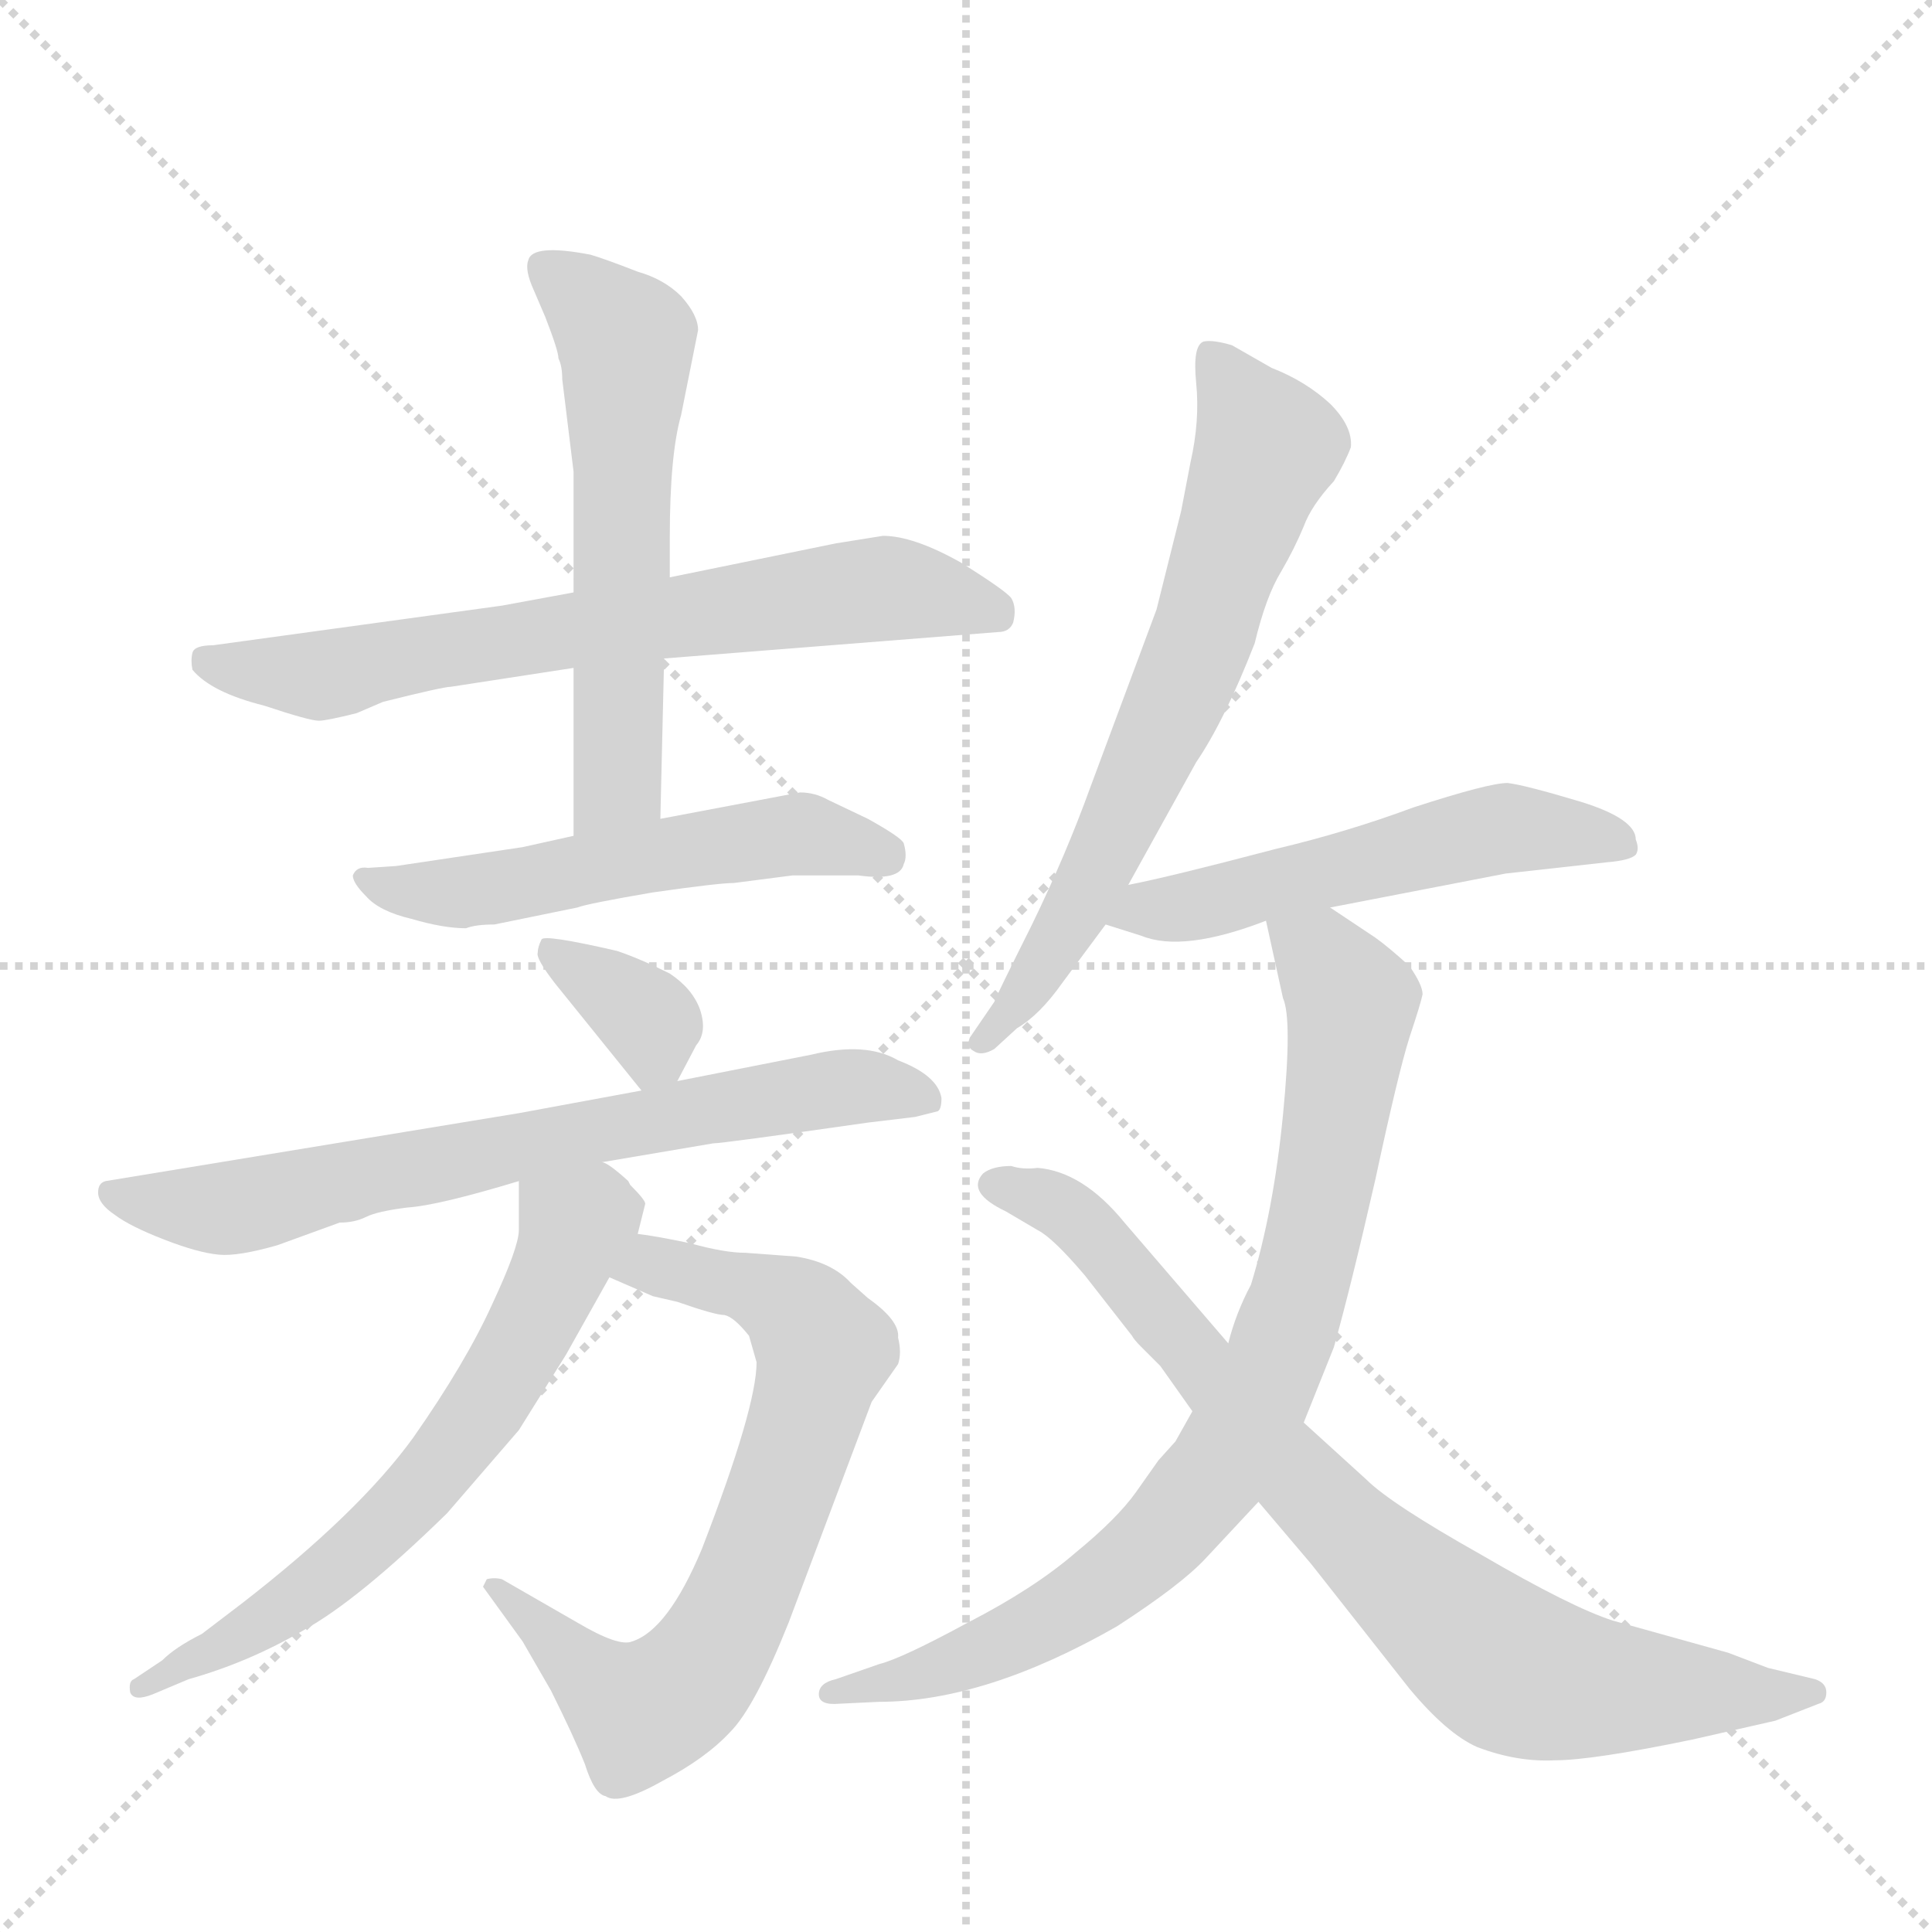 <svg version="1.1" viewBox="0 0 1024 1024" xmlns="http://www.w3.org/2000/svg">
  <g stroke="lightgray" stroke-dasharray="1,1" stroke-width="1" transform="scale(4, 4)">
    <line x1="0" y1="0" x2="256" y2="256"></line>
    <line x1="256" y1="0" x2="0" y2="256"></line>
    <line x1="128" y1="0" x2="128" y2="256"></line>
    <line x1="0" y1="128" x2="256" y2="128"></line>
  </g>
  <g transform="scale(1, -1) translate(0, -848)">
    <style type="text/css">
      
        @keyframes keyframes0 {
          from {
            stroke: blue;
            stroke-dashoffset: 679;
            stroke-width: 128;
          }
          69% {
            animation-timing-function: step-end;
            stroke: blue;
            stroke-dashoffset: 0;
            stroke-width: 128;
          }
          to {
            stroke: black;
            stroke-width: 1024;
          }
        }
        #make-me-a-hanzi-animation-0 {
          animation: keyframes0 0.803s both;
          animation-delay: 0s;
          animation-timing-function: linear;
        }
      
        @keyframes keyframes1 {
          from {
            stroke: blue;
            stroke-dashoffset: 575;
            stroke-width: 128;
          }
          65% {
            animation-timing-function: step-end;
            stroke: blue;
            stroke-dashoffset: 0;
            stroke-width: 128;
          }
          to {
            stroke: black;
            stroke-width: 1024;
          }
        }
        #make-me-a-hanzi-animation-1 {
          animation: keyframes1 0.718s both;
          animation-delay: 0.803s;
          animation-timing-function: linear;
        }
      
        @keyframes keyframes2 {
          from {
            stroke: blue;
            stroke-dashoffset: 535;
            stroke-width: 128;
          }
          64% {
            animation-timing-function: step-end;
            stroke: blue;
            stroke-dashoffset: 0;
            stroke-width: 128;
          }
          to {
            stroke: black;
            stroke-width: 1024;
          }
        }
        #make-me-a-hanzi-animation-2 {
          animation: keyframes2 0.685s both;
          animation-delay: 1.521s;
          animation-timing-function: linear;
        }
      
        @keyframes keyframes3 {
          from {
            stroke: blue;
            stroke-dashoffset: 349;
            stroke-width: 128;
          }
          53% {
            animation-timing-function: step-end;
            stroke: blue;
            stroke-dashoffset: 0;
            stroke-width: 128;
          }
          to {
            stroke: black;
            stroke-width: 1024;
          }
        }
        #make-me-a-hanzi-animation-3 {
          animation: keyframes3 0.534s both;
          animation-delay: 2.206s;
          animation-timing-function: linear;
        }
      
        @keyframes keyframes4 {
          from {
            stroke: blue;
            stroke-dashoffset: 691;
            stroke-width: 128;
          }
          69% {
            animation-timing-function: step-end;
            stroke: blue;
            stroke-dashoffset: 0;
            stroke-width: 128;
          }
          to {
            stroke: black;
            stroke-width: 1024;
          }
        }
        #make-me-a-hanzi-animation-4 {
          animation: keyframes4 0.812s both;
          animation-delay: 2.74s;
          animation-timing-function: linear;
        }
      
        @keyframes keyframes5 {
          from {
            stroke: blue;
            stroke-dashoffset: 701;
            stroke-width: 128;
          }
          70% {
            animation-timing-function: step-end;
            stroke: blue;
            stroke-dashoffset: 0;
            stroke-width: 128;
          }
          to {
            stroke: black;
            stroke-width: 1024;
          }
        }
        #make-me-a-hanzi-animation-5 {
          animation: keyframes5 0.82s both;
          animation-delay: 3.552s;
          animation-timing-function: linear;
        }
      
        @keyframes keyframes6 {
          from {
            stroke: blue;
            stroke-dashoffset: 629;
            stroke-width: 128;
          }
          67% {
            animation-timing-function: step-end;
            stroke: blue;
            stroke-dashoffset: 0;
            stroke-width: 128;
          }
          to {
            stroke: black;
            stroke-width: 1024;
          }
        }
        #make-me-a-hanzi-animation-6 {
          animation: keyframes6 0.762s both;
          animation-delay: 4.373s;
          animation-timing-function: linear;
        }
      
        @keyframes keyframes7 {
          from {
            stroke: blue;
            stroke-dashoffset: 662;
            stroke-width: 128;
          }
          68% {
            animation-timing-function: step-end;
            stroke: blue;
            stroke-dashoffset: 0;
            stroke-width: 128;
          }
          to {
            stroke: black;
            stroke-width: 1024;
          }
        }
        #make-me-a-hanzi-animation-7 {
          animation: keyframes7 0.789s both;
          animation-delay: 5.135s;
          animation-timing-function: linear;
        }
      
        @keyframes keyframes8 {
          from {
            stroke: blue;
            stroke-dashoffset: 529;
            stroke-width: 128;
          }
          63% {
            animation-timing-function: step-end;
            stroke: blue;
            stroke-dashoffset: 0;
            stroke-width: 128;
          }
          to {
            stroke: black;
            stroke-width: 1024;
          }
        }
        #make-me-a-hanzi-animation-8 {
          animation: keyframes8 0.681s both;
          animation-delay: 5.923s;
          animation-timing-function: linear;
        }
      
        @keyframes keyframes9 {
          from {
            stroke: blue;
            stroke-dashoffset: 814;
            stroke-width: 128;
          }
          73% {
            animation-timing-function: step-end;
            stroke: blue;
            stroke-dashoffset: 0;
            stroke-width: 128;
          }
          to {
            stroke: black;
            stroke-width: 1024;
          }
        }
        #make-me-a-hanzi-animation-9 {
          animation: keyframes9 0.912s both;
          animation-delay: 6.604s;
          animation-timing-function: linear;
        }
      
        @keyframes keyframes10 {
          from {
            stroke: blue;
            stroke-dashoffset: 793;
            stroke-width: 128;
          }
          72% {
            animation-timing-function: step-end;
            stroke: blue;
            stroke-dashoffset: 0;
            stroke-width: 128;
          }
          to {
            stroke: black;
            stroke-width: 1024;
          }
        }
        #make-me-a-hanzi-animation-10 {
          animation: keyframes10 0.895s both;
          animation-delay: 7.516s;
          animation-timing-function: linear;
        }
      
    </style>
    
      <path d="M 352 499 L 529 513 Q 535 513 537 518 Q 539 526 536 531 Q 533 535 509 550 Q 484 564 468 564 L 443 560 L 355 542 L 304 534 L 266 527 L 113 506 Q 103 506 102 502 Q 101 498 102 493 Q 112 481 140 474 Q 164 466 169 466 Q 173 466 189 470 L 203 476 Q 235 484 239 484 L 304 494 L 352 499 Z" fill="lightgray"></path>
    
      <path d="M 350 414 L 352 499 L 355 542 L 355 563 Q 355 607 361 628 L 370 673 Q 370 681 361 691 Q 352 700 338 704 Q 320 711 313 713 Q 282 719 280 710 Q 278 705 283 694 L 289 680 Q 296 662 296 658 Q 298 654 298 647 L 304 598 L 304 534 L 304 494 L 304 405 C 304 375 349 384 350 414 Z" fill="lightgray"></path>
    
      <path d="M 262 358 L 306 367 Q 311 369 346 375 Q 381 380 389 380 L 420 384 L 455 384 Q 477 381 479 390 Q 481 394 479 401 Q 478 404 460 414 L 439 424 Q 432 428 424 428 L 350 414 L 304 405 L 277 399 L 210 389 L 195 388 Q 189 389 187 384 Q 187 380 194 373 Q 201 365 218 361 Q 235 356 247 356 Q 252 358 262 358 Z" fill="lightgray"></path>
    
      <path d="M 359 275 L 369 294 Q 375 301 371 313 Q 367 324 355 332 Q 339 340 327 344 Q 288 353 287 350 Q 285 346 285 343 Q 284 340 294 327 L 340 270 C 350 258 350 258 359 275 Z" fill="lightgray"></path>
    
      <path d="M 319 232 L 378 242 Q 383 242 460 253 L 485 256 L 497 259 Q 499 260 499 266 Q 497 278 476 286 Q 459 296 430 289 L 359 275 L 340 270 L 275 258 L 56 222 Q 52 221 52 216 Q 52 210 61 204 Q 69 198 87 191 Q 105 184 116 183 Q 126 182 147 188 L 180 200 Q 188 200 194 203 Q 200 206 216 208 Q 232 209 275 222 L 319 232 Z" fill="lightgray"></path>
    
      <path d="M 401 126 Q 401 102 372 27 Q 354 -16 335 -22 Q 328 -25 306 -12 L 266 11 Q 262 12 258 11 L 256 7 L 277 -22 L 292 -48 Q 304 -72 310 -87 Q 315 -103 321 -104 Q 328 -109 351 -96 Q 374 -84 387 -70 Q 400 -57 418 -12 L 462 105 L 476 125 Q 478 131 476 139 Q 477 148 460 160 L 451 168 Q 441 179 422 182 L 395 184 Q 384 184 366 189 Q 347 193 338 194 C 308 199 295 183 323 171 L 346 161 L 359 158 Q 379 151 384 151 Q 389 150 397 140 L 401 126 Z" fill="lightgray"></path>
    
      <path d="M 338 194 L 342 210 Q 342 212 334 220 L 333 222 Q 322 232 319 232 C 294 248 275 252 275 222 L 275 196 Q 275 187 261 157 Q 247 126 219 86 Q 190 46 128 -2 L 107 -18 Q 93 -25 86 -32 L 71 -42 Q 68 -43 69 -49 Q 71 -54 81 -50 L 100 -42 Q 132 -33 161 -16 Q 190 0 237 46 L 275 90 L 300 130 L 323 171 L 338 194 Z" fill="lightgray"></path>
    
      <path d="M 598 379 L 634 444 Q 649 466 665 507 Q 671 532 679 545 Q 686 557 691 569 Q 695 580 707 593 Q 713 603 716 611 Q 717 622 705 634 Q 692 646 674 653 L 653 665 Q 643 668 638 667 Q 632 665 634 645 Q 636 625 631 603 L 626 577 L 613 525 L 578 431 Q 565 395 547 358 Q 528 320 527 317 L 514 298 Q 512 293 516 291 Q 520 288 527 292 L 539 303 Q 551 310 563 327 L 586 358 L 598 379 Z" fill="lightgray"></path>
    
      <path d="M 705 367 L 798 385 L 852 391 Q 864 392 867 395 Q 869 398 867 403 Q 867 414 838 423 Q 808 432 799 433 Q 789 433 749 420 Q 714 407 676 398 Q 619 383 598 379 C 569 373 557 367 586 358 L 605 352 Q 627 343 671 360 L 705 367 Z" fill="lightgray"></path>
    
      <path d="M 632 100 L 623 84 L 614 74 L 602 57 Q 592 43 570 25 Q 548 6 513 -12 Q 478 -31 466 -34 L 443 -42 Q 434 -44 434 -50 Q 434 -56 445 -55 L 466 -54 Q 522 -54 592 -14 Q 626 8 639 22 L 667 52 L 691 94 L 707 134 Q 716 166 729 223 Q 741 279 747 298 Q 753 316 754 321 Q 754 326 747 336 Q 736 346 729 351 L 705 367 C 680 384 665 389 671 360 L 680 319 Q 685 308 680 257 Q 675 206 663 167 Q 655 152 651 136 L 632 100 Z" fill="lightgray"></path>
    
      <path d="M 536 230 Q 526 230 521 226 Q 512 216 533 206 L 550 196 Q 558 192 575 172 L 600 140 Q 601 138 605 134 L 615 124 L 632 100 L 667 52 L 695 19 L 747 -47 Q 767 -71 783 -78 Q 804 -86 824 -85 Q 844 -85 897 -74 L 941 -64 L 964 -55 Q 968 -54 968 -49 Q 968 -44 962 -42 L 937 -36 L 916 -28 L 855 -11 Q 833 -4 785 24 Q 737 51 724 64 L 691 94 L 651 136 L 596 200 Q 574 227 550 229 Q 542 228 536 230 Z" fill="lightgray"></path>
    
    
      <clipPath id="make-me-a-hanzi-clip-0">
        <path d="M 352 499 L 529 513 Q 535 513 537 518 Q 539 526 536 531 Q 533 535 509 550 Q 484 564 468 564 L 443 560 L 355 542 L 304 534 L 266 527 L 113 506 Q 103 506 102 502 Q 101 498 102 493 Q 112 481 140 474 Q 164 466 169 466 Q 173 466 189 470 L 203 476 Q 235 484 239 484 L 304 494 L 352 499 Z"></path>
      </clipPath>
      <path clip-path="url(#make-me-a-hanzi-clip-0)" d="M 110 498 L 169 490 L 466 536 L 528 524" fill="none" id="make-me-a-hanzi-animation-0" stroke-dasharray="551 1102" stroke-linecap="round"></path>
    
      <clipPath id="make-me-a-hanzi-clip-1">
        <path d="M 350 414 L 352 499 L 355 542 L 355 563 Q 355 607 361 628 L 370 673 Q 370 681 361 691 Q 352 700 338 704 Q 320 711 313 713 Q 282 719 280 710 Q 278 705 283 694 L 289 680 Q 296 662 296 658 Q 298 654 298 647 L 304 598 L 304 534 L 304 494 L 304 405 C 304 375 349 384 350 414 Z"></path>
      </clipPath>
      <path clip-path="url(#make-me-a-hanzi-clip-1)" d="M 288 706 L 332 667 L 327 433 L 311 412" fill="none" id="make-me-a-hanzi-animation-1" stroke-dasharray="447 894" stroke-linecap="round"></path>
    
      <clipPath id="make-me-a-hanzi-clip-2">
        <path d="M 262 358 L 306 367 Q 311 369 346 375 Q 381 380 389 380 L 420 384 L 455 384 Q 477 381 479 390 Q 481 394 479 401 Q 478 404 460 414 L 439 424 Q 432 428 424 428 L 350 414 L 304 405 L 277 399 L 210 389 L 195 388 Q 189 389 187 384 Q 187 380 194 373 Q 201 365 218 361 Q 235 356 247 356 Q 252 358 262 358 Z"></path>
      </clipPath>
      <path clip-path="url(#make-me-a-hanzi-clip-2)" d="M 194 381 L 252 375 L 420 406 L 469 396" fill="none" id="make-me-a-hanzi-animation-2" stroke-dasharray="407 814" stroke-linecap="round"></path>
    
      <clipPath id="make-me-a-hanzi-clip-3">
        <path d="M 359 275 L 369 294 Q 375 301 371 313 Q 367 324 355 332 Q 339 340 327 344 Q 288 353 287 350 Q 285 346 285 343 Q 284 340 294 327 L 340 270 C 350 258 350 258 359 275 Z"></path>
      </clipPath>
      <path clip-path="url(#make-me-a-hanzi-clip-3)" d="M 290 345 L 345 306 L 342 281" fill="none" id="make-me-a-hanzi-animation-3" stroke-dasharray="221 442" stroke-linecap="round"></path>
    
      <clipPath id="make-me-a-hanzi-clip-4">
        <path d="M 319 232 L 378 242 Q 383 242 460 253 L 485 256 L 497 259 Q 499 260 499 266 Q 497 278 476 286 Q 459 296 430 289 L 359 275 L 340 270 L 275 258 L 56 222 Q 52 221 52 216 Q 52 210 61 204 Q 69 198 87 191 Q 105 184 116 183 Q 126 182 147 188 L 180 200 Q 188 200 194 203 Q 200 206 216 208 Q 232 209 275 222 L 319 232 Z"></path>
      </clipPath>
      <path clip-path="url(#make-me-a-hanzi-clip-4)" d="M 62 214 L 121 207 L 454 273 L 489 265" fill="none" id="make-me-a-hanzi-animation-4" stroke-dasharray="563 1126" stroke-linecap="round"></path>
    
      <clipPath id="make-me-a-hanzi-clip-5">
        <path d="M 401 126 Q 401 102 372 27 Q 354 -16 335 -22 Q 328 -25 306 -12 L 266 11 Q 262 12 258 11 L 256 7 L 277 -22 L 292 -48 Q 304 -72 310 -87 Q 315 -103 321 -104 Q 328 -109 351 -96 Q 374 -84 387 -70 Q 400 -57 418 -12 L 462 105 L 476 125 Q 478 131 476 139 Q 477 148 460 160 L 451 168 Q 441 179 422 182 L 395 184 Q 384 184 366 189 Q 347 193 338 194 C 308 199 295 183 323 171 L 346 161 L 359 158 Q 379 151 384 151 Q 389 150 397 140 L 401 126 Z"></path>
      </clipPath>
      <path clip-path="url(#make-me-a-hanzi-clip-5)" d="M 331 174 L 346 177 L 400 165 L 421 154 L 433 139 L 437 130 L 406 34 L 373 -34 L 340 -60 L 262 7" fill="none" id="make-me-a-hanzi-animation-5" stroke-dasharray="573 1146" stroke-linecap="round"></path>
    
      <clipPath id="make-me-a-hanzi-clip-6">
        <path d="M 338 194 L 342 210 Q 342 212 334 220 L 333 222 Q 322 232 319 232 C 294 248 275 252 275 222 L 275 196 Q 275 187 261 157 Q 247 126 219 86 Q 190 46 128 -2 L 107 -18 Q 93 -25 86 -32 L 71 -42 Q 68 -43 69 -49 Q 71 -54 81 -50 L 100 -42 Q 132 -33 161 -16 Q 190 0 237 46 L 275 90 L 300 130 L 323 171 L 338 194 Z"></path>
      </clipPath>
      <path clip-path="url(#make-me-a-hanzi-clip-6)" d="M 330 209 L 305 199 L 277 135 L 218 53 L 157 0 L 75 -47" fill="none" id="make-me-a-hanzi-animation-6" stroke-dasharray="501 1002" stroke-linecap="round"></path>
    
      <clipPath id="make-me-a-hanzi-clip-7">
        <path d="M 598 379 L 634 444 Q 649 466 665 507 Q 671 532 679 545 Q 686 557 691 569 Q 695 580 707 593 Q 713 603 716 611 Q 717 622 705 634 Q 692 646 674 653 L 653 665 Q 643 668 638 667 Q 632 665 634 645 Q 636 625 631 603 L 626 577 L 613 525 L 578 431 Q 565 395 547 358 Q 528 320 527 317 L 514 298 Q 512 293 516 291 Q 520 288 527 292 L 539 303 Q 551 310 563 327 L 586 358 L 598 379 Z"></path>
      </clipPath>
      <path clip-path="url(#make-me-a-hanzi-clip-7)" d="M 645 659 L 672 610 L 631 495 L 592 408 L 549 330 L 521 296" fill="none" id="make-me-a-hanzi-animation-7" stroke-dasharray="534 1068" stroke-linecap="round"></path>
    
      <clipPath id="make-me-a-hanzi-clip-8">
        <path d="M 705 367 L 798 385 L 852 391 Q 864 392 867 395 Q 869 398 867 403 Q 867 414 838 423 Q 808 432 799 433 Q 789 433 749 420 Q 714 407 676 398 Q 619 383 598 379 C 569 373 557 367 586 358 L 605 352 Q 627 343 671 360 L 705 367 Z"></path>
      </clipPath>
      <path clip-path="url(#make-me-a-hanzi-clip-8)" d="M 592 361 L 798 409 L 841 406 L 858 399" fill="none" id="make-me-a-hanzi-animation-8" stroke-dasharray="401 802" stroke-linecap="round"></path>
    
      <clipPath id="make-me-a-hanzi-clip-9">
        <path d="M 632 100 L 623 84 L 614 74 L 602 57 Q 592 43 570 25 Q 548 6 513 -12 Q 478 -31 466 -34 L 443 -42 Q 434 -44 434 -50 Q 434 -56 445 -55 L 466 -54 Q 522 -54 592 -14 Q 626 8 639 22 L 667 52 L 691 94 L 707 134 Q 716 166 729 223 Q 741 279 747 298 Q 753 316 754 321 Q 754 326 747 336 Q 736 346 729 351 L 705 367 C 680 384 665 389 671 360 L 680 319 Q 685 308 680 257 Q 675 206 663 167 Q 655 152 651 136 L 632 100 Z"></path>
      </clipPath>
      <path clip-path="url(#make-me-a-hanzi-clip-9)" d="M 678 354 L 700 341 L 717 316 L 691 171 L 675 124 L 647 70 L 611 29 L 560 -9 L 508 -33 L 441 -49" fill="none" id="make-me-a-hanzi-animation-9" stroke-dasharray="686 1372" stroke-linecap="round"></path>
    
      <clipPath id="make-me-a-hanzi-clip-10">
        <path d="M 536 230 Q 526 230 521 226 Q 512 216 533 206 L 550 196 Q 558 192 575 172 L 600 140 Q 601 138 605 134 L 615 124 L 632 100 L 667 52 L 695 19 L 747 -47 Q 767 -71 783 -78 Q 804 -86 824 -85 Q 844 -85 897 -74 L 941 -64 L 964 -55 Q 968 -54 968 -49 Q 968 -44 962 -42 L 937 -36 L 916 -28 L 855 -11 Q 833 -4 785 24 Q 737 51 724 64 L 691 94 L 651 136 L 596 200 Q 574 227 550 229 Q 542 228 536 230 Z"></path>
      </clipPath>
      <path clip-path="url(#make-me-a-hanzi-clip-10)" d="M 531 219 L 554 212 L 579 195 L 691 61 L 795 -33 L 847 -47 L 961 -49" fill="none" id="make-me-a-hanzi-animation-10" stroke-dasharray="665 1330" stroke-linecap="round"></path>
    
  </g>
</svg>
